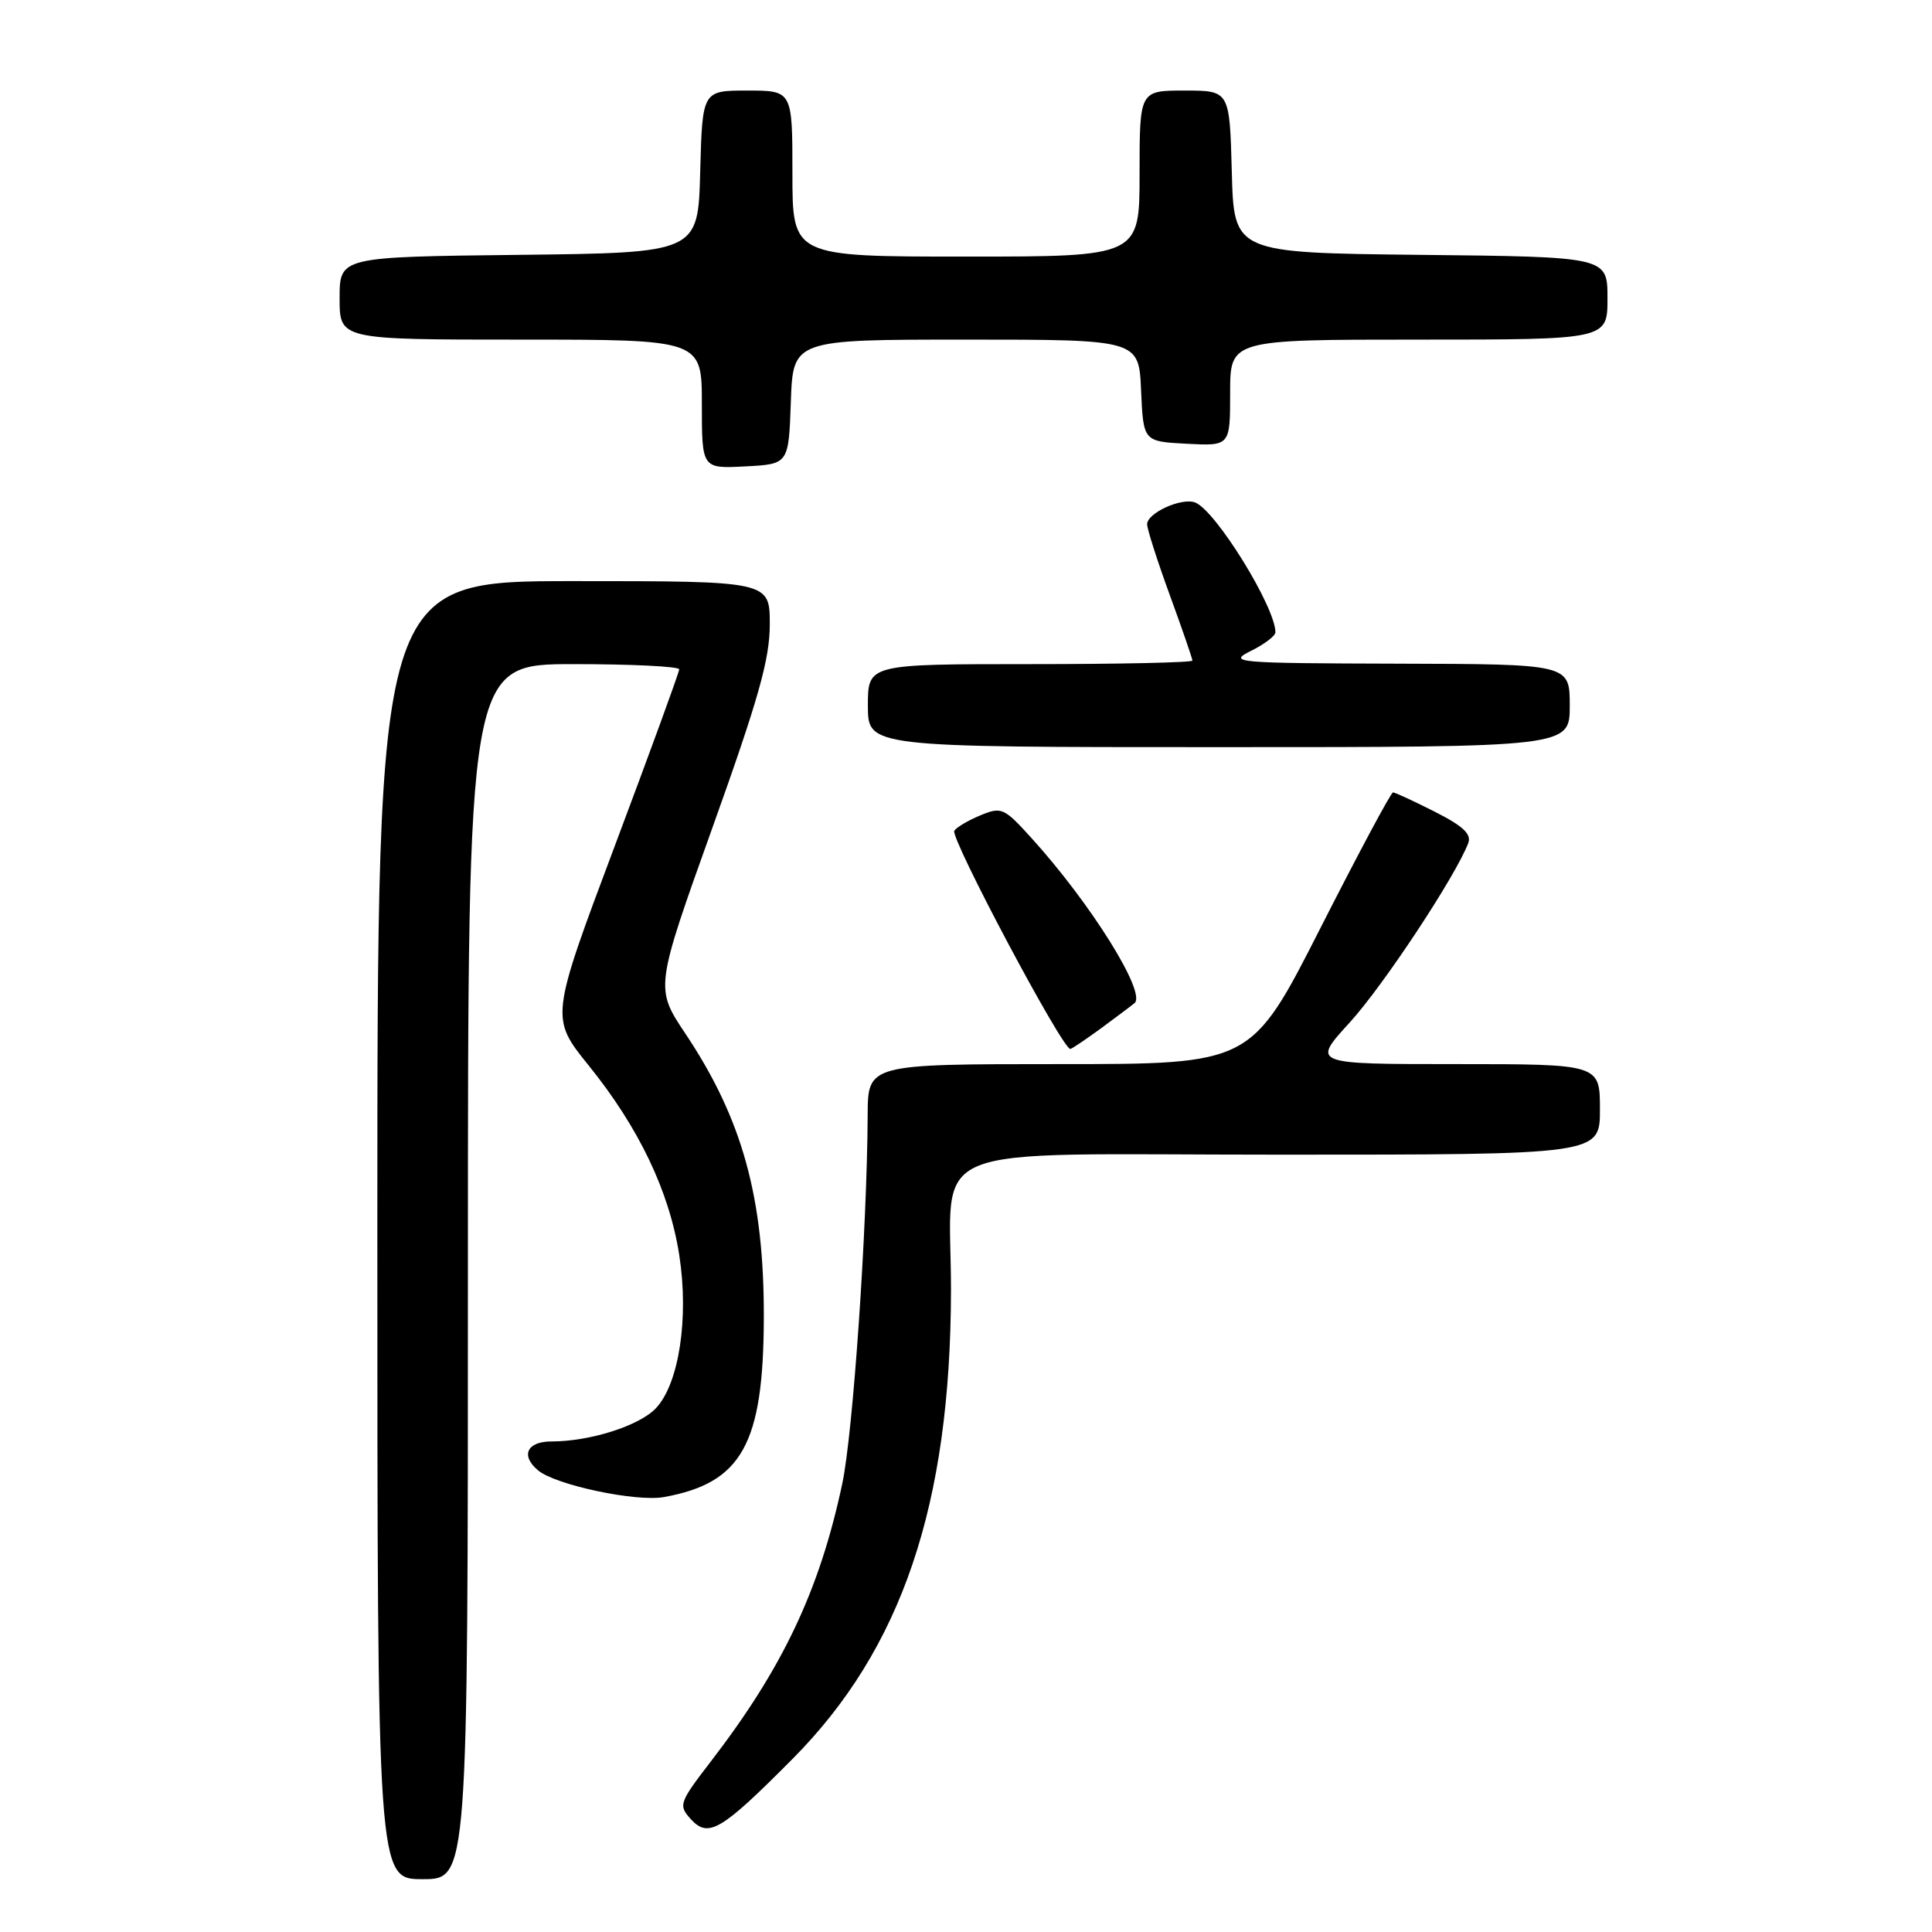 <?xml version="1.0" encoding="UTF-8" standalone="no"?>
<!DOCTYPE svg PUBLIC "-//W3C//DTD SVG 1.1//EN" "http://www.w3.org/Graphics/SVG/1.1/DTD/svg11.dtd" >
<svg xmlns="http://www.w3.org/2000/svg" xmlns:xlink="http://www.w3.org/1999/xlink" version="1.1" viewBox="0 0 256 256">
 <g >
 <path fill="currentColor"
d=" M 62.00 168.50 C 62.00 88.00 62.00 88.00 76.00 88.00 C 83.70 88.00 90.00 88.31 90.00 88.69 C 90.00 89.06 86.15 99.61 81.45 112.12 C 72.91 134.87 72.91 134.87 78.01 141.19 C 84.67 149.44 88.70 157.88 90.01 166.34 C 91.30 174.66 89.97 183.34 86.92 186.59 C 84.72 188.92 78.20 191.00 73.06 191.00 C 69.81 191.00 68.95 192.89 71.31 194.84 C 73.64 196.78 84.29 199.03 87.97 198.37 C 98.29 196.51 101.16 191.37 101.21 174.66 C 101.26 158.74 98.38 148.29 90.83 136.98 C 86.79 130.93 86.79 130.93 94.39 109.70 C 100.51 92.61 102.00 87.35 102.00 82.73 C 102.00 77.00 102.00 77.00 76.00 77.00 C 50.00 77.00 50.00 77.00 50.00 163.00 C 50.00 249.00 50.00 249.00 56.00 249.00 C 62.00 249.00 62.00 249.00 62.00 168.50 Z  M 104.98 233.10 C 119.49 218.51 125.96 199.41 126.01 171.00 C 126.04 150.95 121.07 153.00 169.63 153.00 C 212.00 153.00 212.00 153.00 212.00 147.00 C 212.00 141.00 212.00 141.00 192.90 141.00 C 173.80 141.00 173.80 141.00 178.85 135.48 C 183.29 130.61 192.85 116.15 194.55 111.72 C 195.01 110.53 193.86 109.45 190.12 107.56 C 187.34 106.15 184.85 105.00 184.58 105.00 C 184.31 105.00 179.98 113.10 174.95 123.00 C 165.80 141.00 165.80 141.00 140.40 141.00 C 115.00 141.00 115.00 141.00 114.97 147.75 C 114.90 162.75 113.03 189.93 111.60 196.62 C 108.60 210.70 103.74 220.97 94.26 233.31 C 89.98 238.87 89.87 239.20 91.52 241.03 C 93.85 243.60 95.52 242.62 104.98 233.10 Z  M 145.82 136.31 C 147.84 134.82 149.87 133.30 150.33 132.92 C 151.95 131.59 144.54 119.71 136.67 111.04 C 133.03 107.02 132.70 106.88 129.90 108.04 C 128.28 108.71 126.73 109.63 126.45 110.08 C 125.88 111.01 140.73 138.97 141.82 138.99 C 141.99 139.00 143.79 137.79 145.82 136.31 Z  M 208.00 93.50 C 208.00 88.00 208.00 88.00 185.25 87.94 C 163.60 87.88 162.66 87.79 165.75 86.25 C 167.54 85.37 169.00 84.25 169.00 83.79 C 169.00 80.43 161.08 67.63 158.36 66.58 C 156.57 65.90 152.00 67.97 152.00 69.47 C 152.00 70.10 153.35 74.32 155.00 78.84 C 156.65 83.36 158.00 87.27 158.00 87.53 C 158.00 87.79 148.32 88.00 136.50 88.00 C 115.00 88.00 115.00 88.00 115.00 93.50 C 115.00 99.00 115.00 99.00 161.50 99.00 C 208.00 99.00 208.00 99.00 208.00 93.50 Z  M 104.79 53.25 C 105.08 45.00 105.08 45.00 127.99 45.00 C 150.91 45.00 150.91 45.00 151.20 51.75 C 151.50 58.50 151.50 58.50 157.25 58.80 C 163.00 59.10 163.00 59.10 163.00 52.05 C 163.00 45.00 163.00 45.00 188.00 45.00 C 213.00 45.00 213.00 45.00 213.00 39.52 C 213.00 34.03 213.00 34.03 188.25 33.77 C 163.50 33.50 163.50 33.50 163.22 22.75 C 162.93 12.00 162.93 12.00 156.97 12.00 C 151.00 12.00 151.00 12.00 151.00 23.00 C 151.00 34.00 151.00 34.00 128.00 34.00 C 105.00 34.00 105.00 34.00 105.00 23.00 C 105.00 12.00 105.00 12.00 99.03 12.00 C 93.07 12.00 93.07 12.00 92.78 22.75 C 92.50 33.50 92.50 33.50 68.75 33.77 C 45.00 34.04 45.00 34.04 45.00 39.52 C 45.00 45.00 45.00 45.00 69.00 45.00 C 93.00 45.00 93.00 45.00 93.00 53.55 C 93.00 62.10 93.00 62.10 98.75 61.80 C 104.50 61.50 104.50 61.50 104.79 53.25 Z "/>
</g>
</svg>